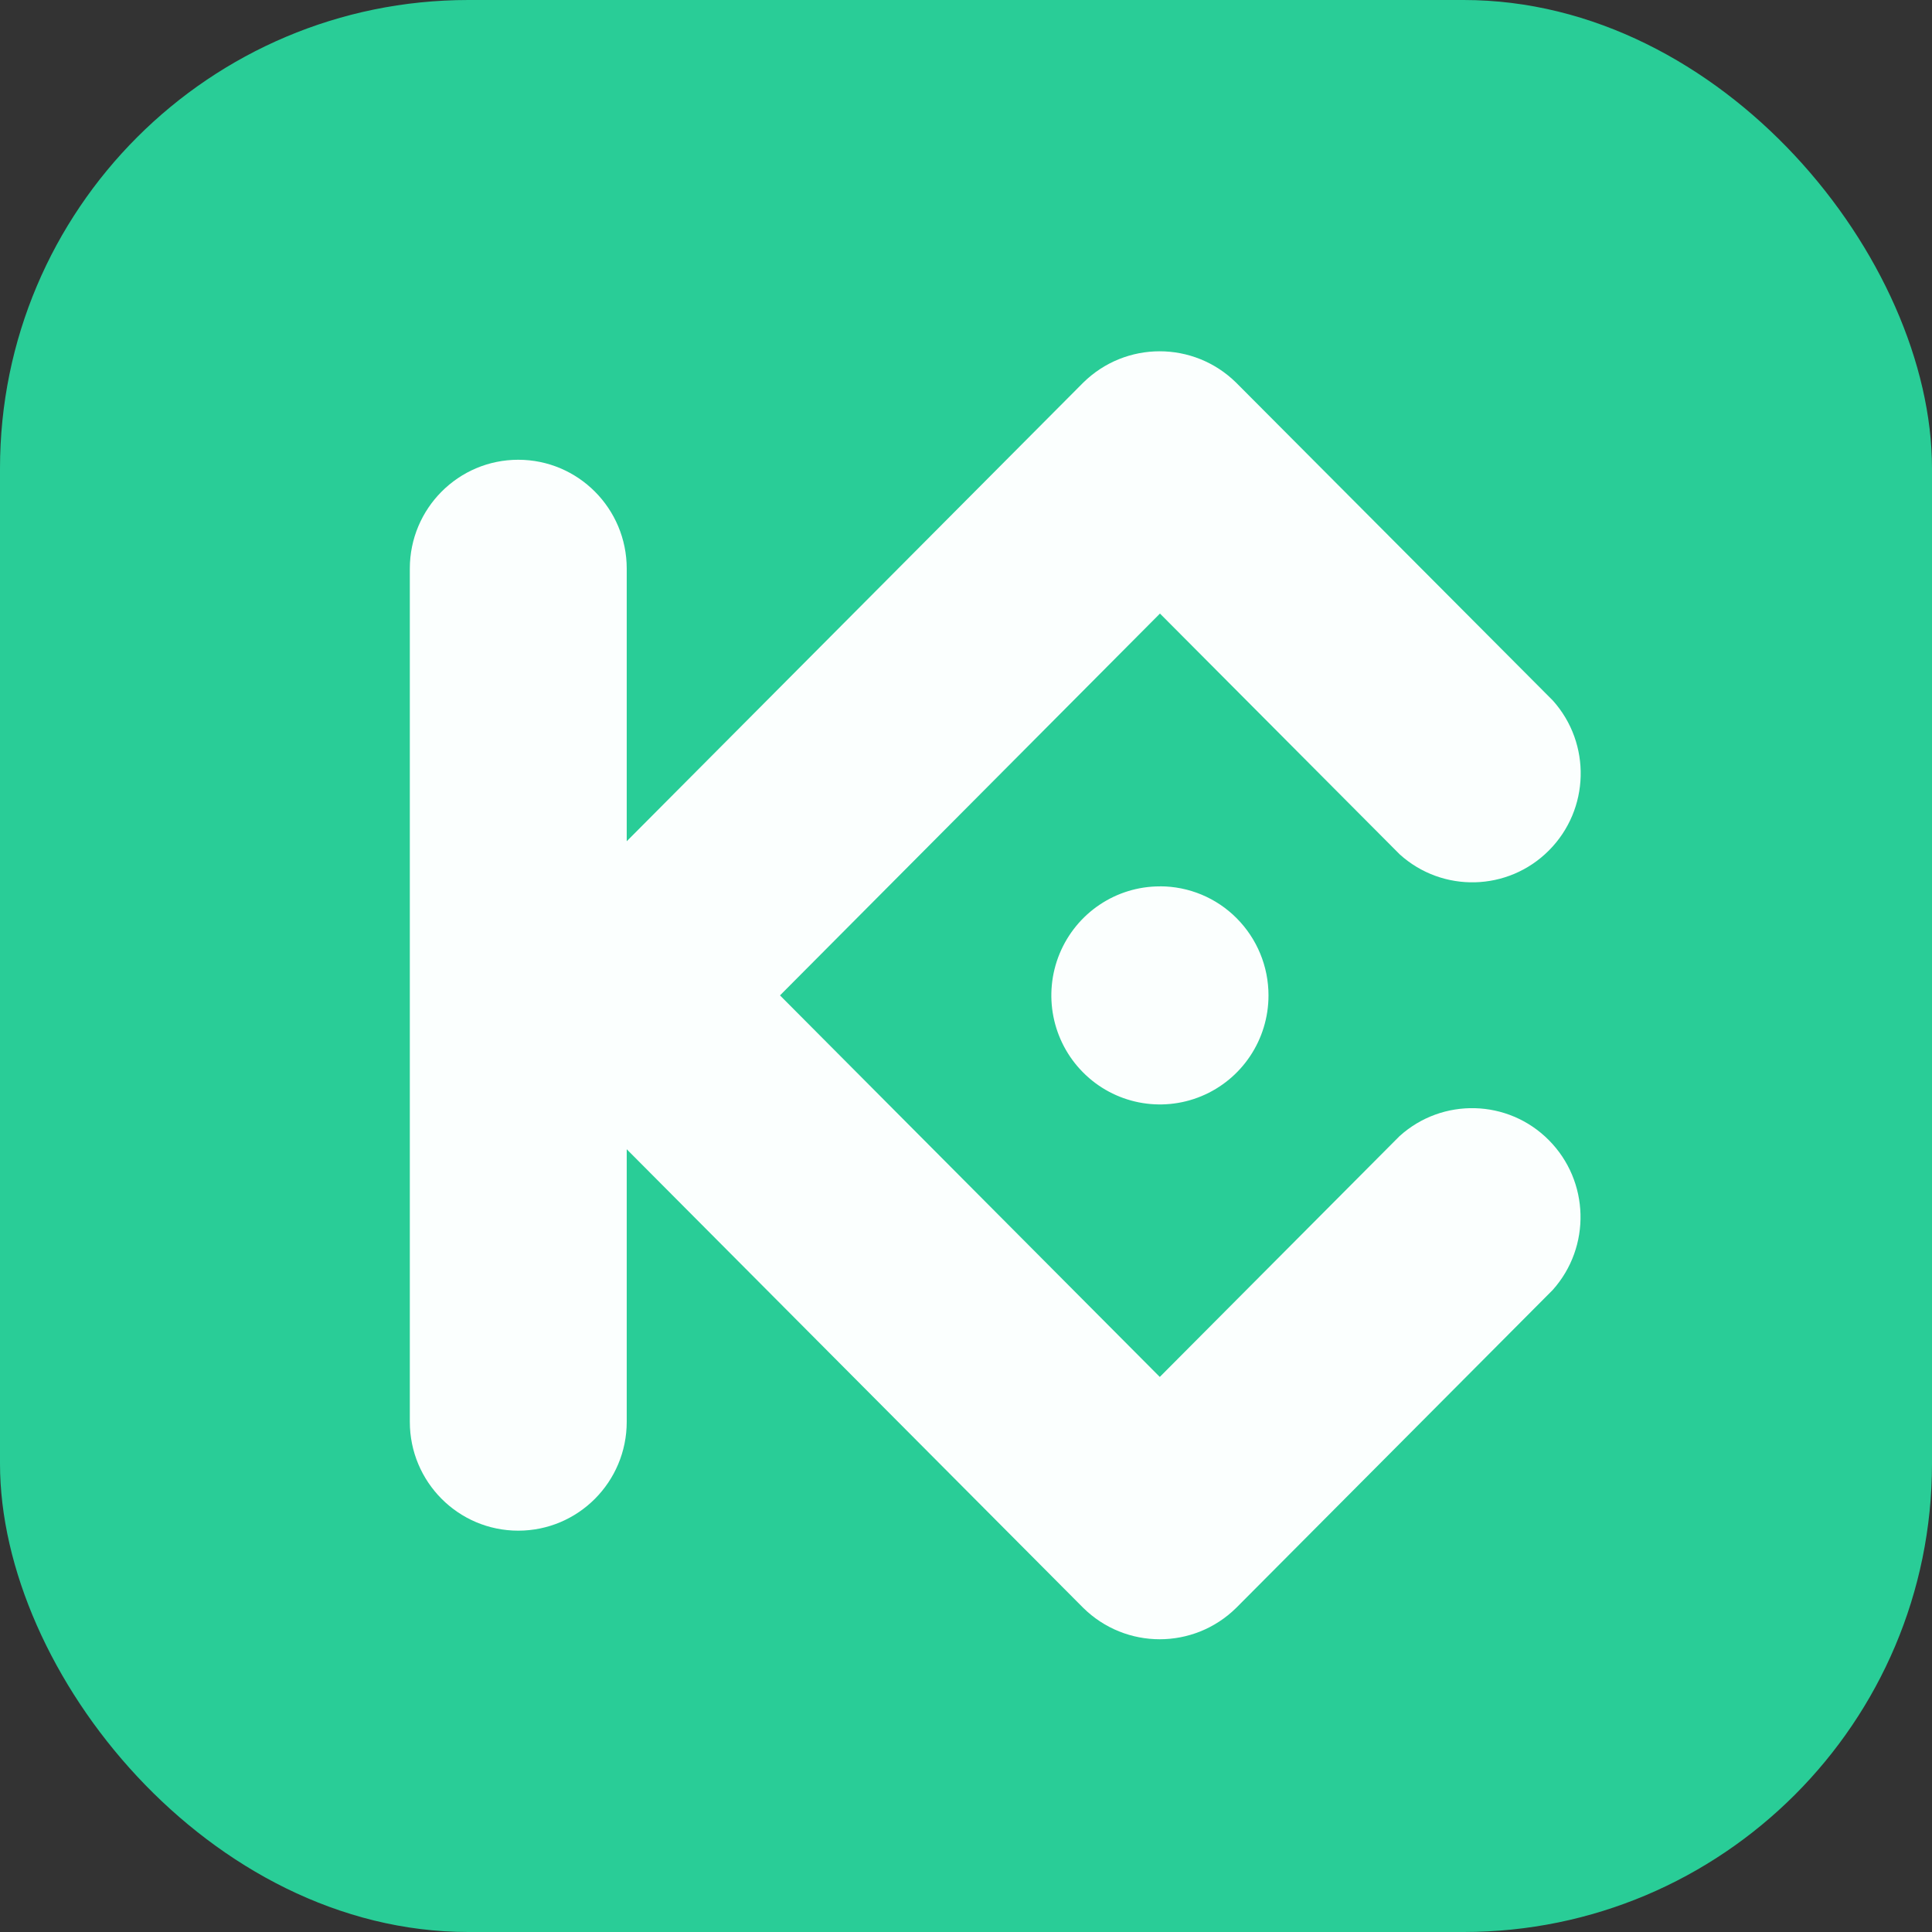 <svg width="33" height="33" viewBox="0 0 33 33" fill="none" xmlns="http://www.w3.org/2000/svg">
<rect x="0" y="0" width="33" height="33" fill="#333333" stroke="none"/>
<rect width="33" height="33" rx="8" fill="#29CD97"/>
<g clip-path="url(#clip0_793:16732)">
<path fillRule="evenodd" clip-rule="evenodd" d="M13.323 17.002L19.81 23.519L23.905 19.406C24.637 18.744 25.758 18.773 26.454 19.473C27.151 20.173 27.18 21.298 26.521 22.034L21.117 27.462C20.391 28.179 19.227 28.179 18.501 27.462L10.705 19.63V24.285C10.705 25.313 9.875 26.145 8.852 26.145C7.829 26.145 7 25.313 7 24.285V9.713C7 8.686 7.829 7.853 8.852 7.853C9.875 7.853 10.705 8.686 10.705 9.713V14.369L18.5 6.538C19.226 5.821 20.39 5.821 21.116 6.538L26.524 11.966C27.183 12.701 27.154 13.826 26.457 14.526C25.761 15.226 24.64 15.255 23.908 14.593L19.813 10.48L13.323 17.002ZM19.813 15.14C19.063 15.139 18.387 15.593 18.099 16.289C17.812 16.985 17.97 17.786 18.501 18.319C19.031 18.852 19.829 19.011 20.522 18.723C21.215 18.435 21.667 17.756 21.667 17.002C21.667 16.508 21.472 16.035 21.124 15.685C20.777 15.335 20.305 15.139 19.813 15.139V15.14Z" fill="#FBFFFE"/>
</g>
<defs>
<clipPath id="clip0_793:16732">
<rect width="20" height="22" fill="white" transform="translate(7 6)"/>
</clipPath>
</defs>
</svg>

